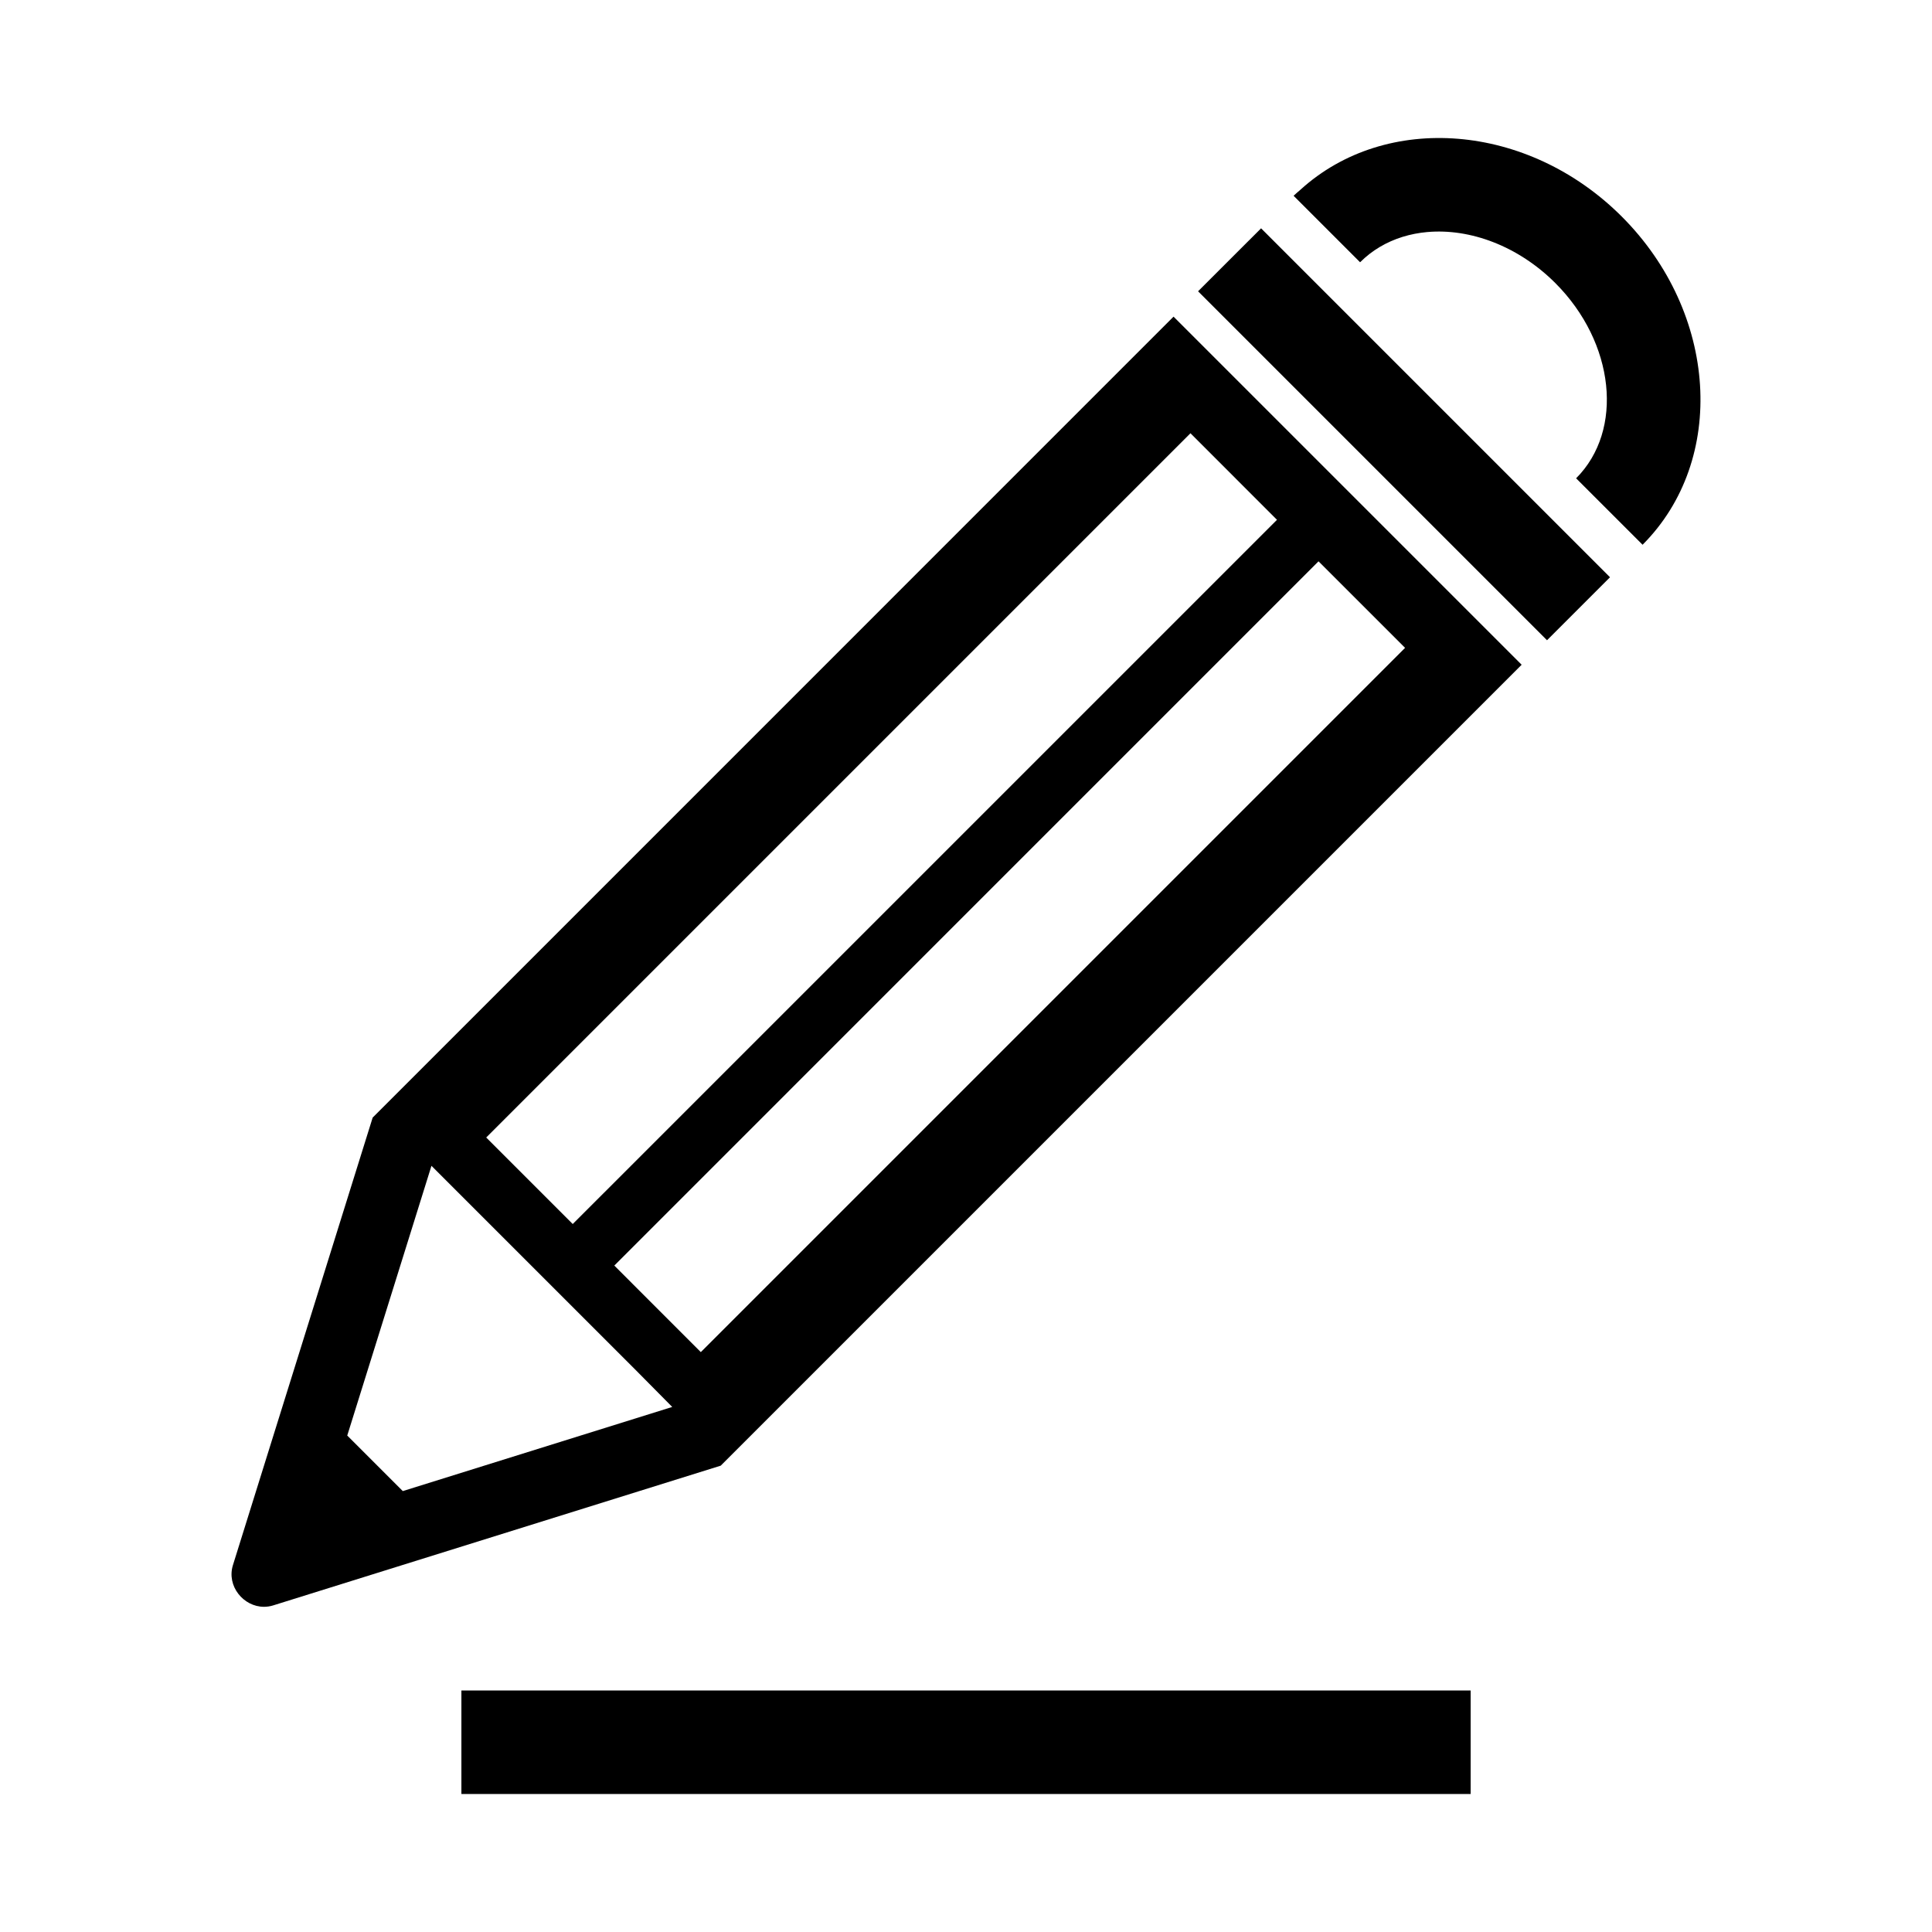 <?xml version="1.0" encoding="utf-8"?>
<!-- Generator: Adobe Illustrator 23.0.1, SVG Export Plug-In . SVG Version: 6.00 Build 0)  -->
<svg version="1.1" id="レイヤー_1" xmlns="http://www.w3.org/2000/svg" xmlns:xlink="http://www.w3.org/1999/xlink" x="0px"
	 y="0px" viewBox="0 0 560 560" style="enable-background:new 0 0 560 560;" xml:space="preserve">
<g>
	<path d="M340.49,92.11l-0.22-0.22l0,0l-0.11-0.11L108.02,323.94l-40.5,129.71c-1.9,6.09,3.06,12.09,9,12.09
		c0.88,0,1.78-0.13,2.68-0.41l129.71-40.5l231.54-231.54l0.5-0.5v0l0.11-0.11L340.49,92.11z M166.01,354.79l-25.08-25.08
		l129.53-129.53l74.6-74.6l25.08,25.09L166.01,354.79z M194.85,407.81l-78.1,24.39l-16.1-16.1l24.41-78.18l34.94,34.93l23.96,23.96
		L194.85,407.81z M203.14,391.92l-25.08-25.09L382.18,162.7l25.09,25.08l-74.6,74.6L203.31,391.74L203.14,391.92z"/>
	<polygon points="347.37,84.33 347.37,84.33 347.37,84.33 347.27,84.44 448.41,185.58 466.67,167.32 365.53,66.18 	"/>
	<path d="M470.08,62.77C442.91,35.6,401.74,32.42,376.93,55c-0.62,0.55-1.27,1.07-1.86,1.64l0,0.01c-0.03,0.04-0.07,0.07-0.11,0.1
		l19.12,19.12l0.04,0.04l0,0l0.11,0.11c3.48-3.48,7.67-5.91,12.27-7.35c0.03-0.01,0.05-0.01,0.07-0.02
		c2.29-0.71,4.67-1.17,7.12-1.39c0.01,0,0.03,0,0.04,0c12.35-1.09,26.3,4.01,37.09,14.79c17.26,17.26,19.96,42.65,6.02,56.59
		l19.27,19.26C500.66,133.32,497.96,90.65,470.08,62.77z"/>
	<rect x="133.74" y="490" width="292.53" height="30"/>
</g>
</svg>
